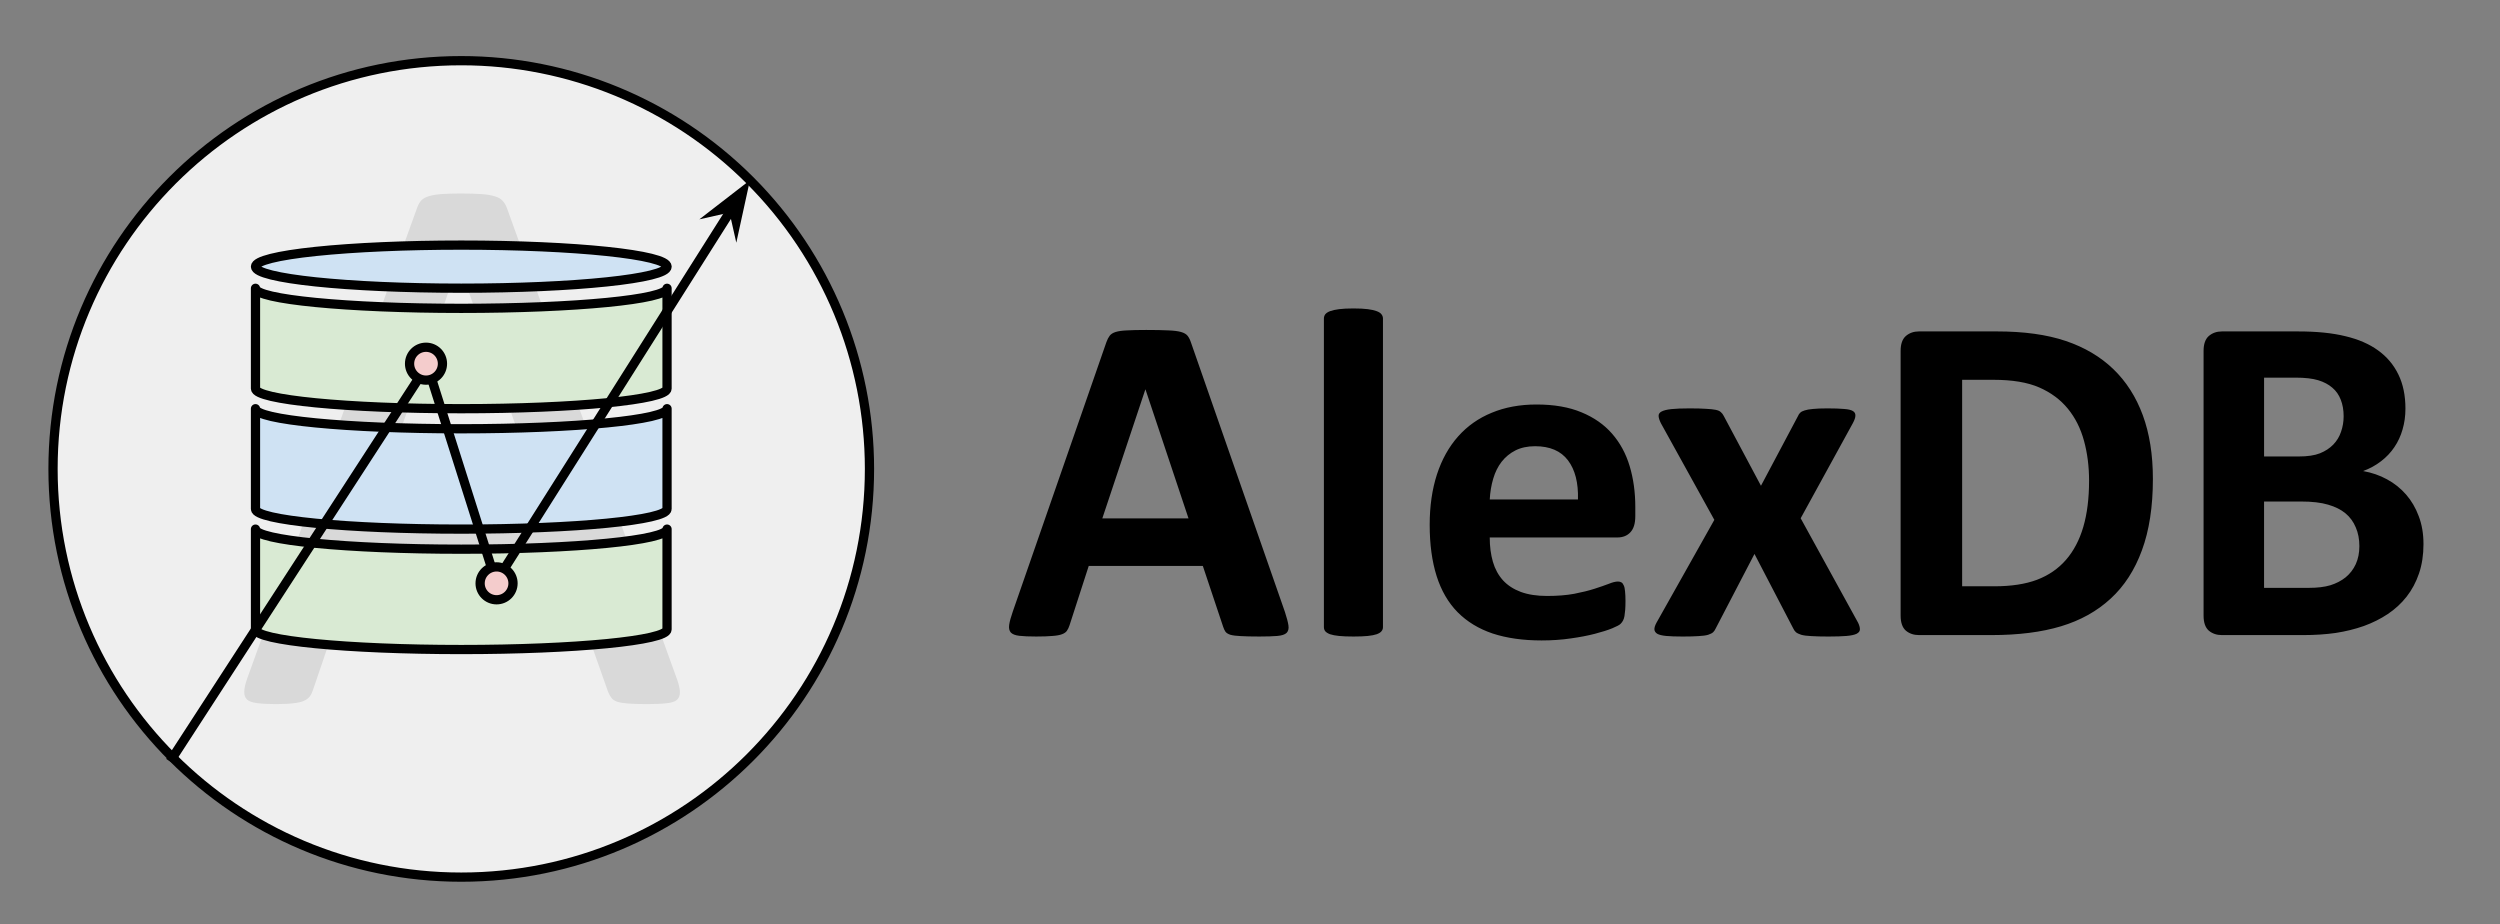 <svg version="1.1" viewBox="0.0 0.0 270.517 100.0" fill="none" stroke="none" stroke-linecap="square" stroke-miterlimit="10" xmlns:xlink="http://www.w3.org/1999/xlink" xmlns="http://www.w3.org/2000/svg"><rect x="0.0" y="0.0" width="270.517" height="100.0" fill="#808080" stroke="none"/><clipPath id="p.0"><path d="m0 0l270.517 0l0 100.0l-270.517 0l0 -100.0z" clip-rule="nonzero"/></clipPath><g clip-path="url(#p.0)"><path fill="#000000" fill-opacity="0.0" d="m0 0l270.517 0l0 100.0l-270.517 0z" fill-rule="evenodd"/><path fill="#efefef" d="m5.738 50.739l0 0c0 -24.396 19.777 -44.173 44.173 -44.173l0 0c11.715 0 22.951 4.654 31.235 12.938c8.284 8.284 12.938 19.52 12.938 31.235l0 0c0 24.396 -19.777 44.173 -44.173 44.173l0 0c-24.396 0 -44.173 -19.777 -44.173 -44.173z" fill-rule="evenodd"/><path stroke="#000000" stroke-width="1.0" stroke-linejoin="round" stroke-linecap="butt" d="m5.738 50.739l0 0c0 -24.396 19.777 -44.173 44.173 -44.173l0 0c11.715 0 22.951 4.654 31.235 12.938c8.284 8.284 12.938 19.52 12.938 31.235l0 0c0 24.396 -19.777 44.173 -44.173 44.173l0 0c-24.396 0 -44.173 -19.777 -44.173 -44.173z" fill-rule="evenodd"/><path fill="#000000" fill-opacity="0.0" d="m5.307 -0.001l89.386 0l0 89.48l-89.386 0z" fill-rule="evenodd"/><path fill="#d9d9d9" d="m73.211 73.361q0.344 0.922 0.359 1.5q0.016 0.578 -0.328 0.875q-0.328 0.281 -1.109 0.359q-0.781 0.094 -2.094 0.094q-1.312 0 -2.094 -0.062q-0.781 -0.062 -1.188 -0.203q-0.406 -0.156 -0.594 -0.406q-0.188 -0.25 -0.359 -0.641l-4.703 -13.328l-22.766 0l-4.484 13.156q-0.125 0.391 -0.344 0.672q-0.203 0.266 -0.609 0.453q-0.391 0.188 -1.141 0.266q-0.734 0.094 -1.922 0.094q-1.219 0 -2.016 -0.109q-0.781 -0.094 -1.094 -0.391q-0.312 -0.297 -0.297 -0.859q0.016 -0.578 0.359 -1.516l18.359 -50.859q0.172 -0.469 0.438 -0.766q0.281 -0.297 0.812 -0.453q0.531 -0.172 1.359 -0.234q0.828 -0.062 2.094 -0.062q1.359 0 2.234 0.062q0.891 0.062 1.438 0.234q0.562 0.156 0.859 0.484q0.297 0.312 0.469 0.781l18.359 50.859zm-23.578 -44.891l-0.031 0l-9.438 27.281l19.031 0l-9.562 -27.281z" fill-rule="nonzero"/><path fill="#d9ead3" d="m27.646 68.112l0 -10.858c0 1.199 9.969 2.172 22.266 2.172c12.297 0 22.266 -0.972 22.266 -2.172l0 10.858l0 0c0 1.199 -9.969 2.172 -22.266 2.172c-12.297 0 -22.266 -0.972 -22.266 -2.172z" fill-rule="evenodd"/><path stroke="#000000" stroke-width="1.0" stroke-linejoin="round" stroke-linecap="butt" d="m27.646 68.112l0 -10.858c0 1.199 9.969 2.172 22.266 2.172c12.297 0 22.266 -0.972 22.266 -2.172l0 10.858l0 0c0 1.199 -9.969 2.172 -22.266 2.172c-12.297 0 -22.266 -0.972 -22.266 -2.172z" fill-rule="evenodd"/><path fill="#d9ead3" d="m27.646 42.052l0 -10.858c0 1.199 9.969 2.172 22.266 2.172c12.297 0 22.266 -0.972 22.266 -2.172l0 10.858l0 0c0 1.199 -9.969 2.172 -22.266 2.172c-12.297 0 -22.266 -0.972 -22.266 -2.172z" fill-rule="evenodd"/><path stroke="#000000" stroke-width="1.0" stroke-linejoin="round" stroke-linecap="butt" d="m27.646 42.052l0 -10.858c0 1.199 9.969 2.172 22.266 2.172c12.297 0 22.266 -0.972 22.266 -2.172l0 10.858l0 0c0 1.199 -9.969 2.172 -22.266 2.172c-12.297 0 -22.266 -0.972 -22.266 -2.172z" fill-rule="evenodd"/><path fill="#cfe2f3" d="m27.646 55.082l0 -10.858c0 1.199 9.969 2.172 22.266 2.172c12.297 0 22.266 -0.972 22.266 -2.172l0 10.858l0 0c0 1.199 -9.969 2.172 -22.266 2.172c-12.297 0 -22.266 -0.972 -22.266 -2.172z" fill-rule="evenodd"/><path stroke="#000000" stroke-width="1.0" stroke-linejoin="round" stroke-linecap="butt" d="m27.646 55.082l0 -10.858c0 1.199 9.969 2.172 22.266 2.172c12.297 0 22.266 -0.972 22.266 -2.172l0 10.858l0 0c0 1.199 -9.969 2.172 -22.266 2.172c-12.297 0 -22.266 -0.972 -22.266 -2.172z" fill-rule="evenodd"/><path fill="#cfe2f3" d="m27.646 28.853l0 0c0 -0.618 2.346 -1.211 6.522 -1.648c4.176 -0.437 9.84 -0.683 15.746 -0.683l0 0c12.298 0 22.268 1.043 22.268 2.331l0 0c0 1.287 -9.97 2.331 -22.268 2.331l0 0c-12.298 0 -22.268 -1.043 -22.268 -2.331z" fill-rule="evenodd"/><path stroke="#000000" stroke-width="1.0" stroke-linejoin="round" stroke-linecap="butt" d="m27.646 28.853l0 0c0 -0.618 2.346 -1.211 6.522 -1.648c4.176 -0.437 9.84 -0.683 15.746 -0.683l0 0c12.298 0 22.268 1.043 22.268 2.331l0 0c0 1.287 -9.97 2.331 -22.268 2.331l0 0c-12.298 0 -22.268 -1.043 -22.268 -2.331z" fill-rule="evenodd"/><path fill="#000000" fill-opacity="0.0" d="m18.676 81.974l27.559 -42.457" fill-rule="evenodd"/><path stroke="#000000" stroke-width="1.0" stroke-linejoin="round" stroke-linecap="butt" d="m18.676 81.974l27.559 -42.457" fill-rule="evenodd"/><path fill="#000000" fill-opacity="0.0" d="m46.236 39.517l7.528 23.748" fill-rule="evenodd"/><path stroke="#000000" stroke-width="1.0" stroke-linejoin="round" stroke-linecap="butt" d="m46.236 39.517l7.528 23.748" fill-rule="evenodd"/><path fill="#000000" fill-opacity="0.0" d="m53.524 63.189l27.622 -43.685" fill-rule="evenodd"/><path stroke="#000000" stroke-width="1.0" stroke-linejoin="round" stroke-linecap="butt" d="m53.524 63.189l25.791 -40.788" fill-rule="evenodd"/><path fill="#000000" stroke="#000000" stroke-width="1.0" stroke-linecap="butt" d="m79.315 22.4l0.35 1.552l0.701 -3.213l-2.602 2.011z" fill-rule="evenodd"/><path fill="#f4cccc" d="m44.318 39.354l0 0c0 -0.983 0.797 -1.78 1.78 -1.78l0 0c0.472 0 0.925 0.187 1.258 0.521c0.334 0.334 0.521 0.786 0.521 1.258l0 0c0 0.983 -0.797 1.78 -1.78 1.78l0 0c-0.983 0 -1.78 -0.797 -1.78 -1.78z" fill-rule="evenodd"/><path stroke="#000000" stroke-width="1.0" stroke-linejoin="round" stroke-linecap="butt" d="m44.318 39.354l0 0c0 -0.983 0.797 -1.78 1.78 -1.78l0 0c0.472 0 0.925 0.187 1.258 0.521c0.334 0.334 0.521 0.786 0.521 1.258l0 0c0 0.983 -0.797 1.78 -1.78 1.78l0 0c-0.983 0 -1.78 -0.797 -1.78 -1.78z" fill-rule="evenodd"/><path fill="#f4cccc" d="m51.953 63.121l0 0c0 -0.983 0.797 -1.78 1.78 -1.78l0 0c0.472 0 0.925 0.187 1.258 0.521c0.334 0.334 0.521 0.786 0.521 1.258l0 0c0 0.983 -0.797 1.78 -1.78 1.78l0 0c-0.983 0 -1.78 -0.797 -1.78 -1.78z" fill-rule="evenodd"/><path stroke="#000000" stroke-width="1.0" stroke-linejoin="round" stroke-linecap="butt" d="m51.953 63.121l0 0c0 -0.983 0.797 -1.78 1.78 -1.78l0 0c0.472 0 0.925 0.187 1.258 0.521c0.334 0.334 0.521 0.786 0.521 1.258l0 0c0 0.983 -0.797 1.78 -1.78 1.78l0 0c-0.983 0 -1.78 -0.797 -1.78 -1.78z" fill-rule="evenodd"/><path fill="#000000" fill-opacity="0.0" d="m99.543 0l176.976 0l0 100.0l-176.976 0z" fill-rule="evenodd"/><path fill="#000000" d="m139.043 66.236q0.297 0.906 0.375 1.438q0.078 0.531 -0.203 0.812q-0.281 0.266 -1.0 0.328q-0.703 0.062 -1.938 0.062q-1.297 0 -2.031 -0.047q-0.719 -0.031 -1.109 -0.141q-0.375 -0.125 -0.531 -0.328q-0.141 -0.203 -0.25 -0.531l-2.203 -6.594l-12.344 0l-2.078 6.422q-0.109 0.344 -0.281 0.594q-0.156 0.234 -0.531 0.375q-0.359 0.141 -1.031 0.188q-0.672 0.062 -1.766 0.062q-1.172 0 -1.828 -0.078q-0.656 -0.078 -0.922 -0.359q-0.25 -0.297 -0.172 -0.828q0.078 -0.547 0.391 -1.438l10.125 -29.141q0.156 -0.438 0.359 -0.703q0.203 -0.266 0.641 -0.406q0.453 -0.141 1.234 -0.172q0.781 -0.047 2.078 -0.047q1.5 0 2.391 0.047q0.891 0.031 1.375 0.172q0.5 0.141 0.719 0.422q0.219 0.281 0.375 0.766l10.156 29.125zm-15.094 -24.094l-0.016 0l-4.656 13.953l9.328 0l-4.656 -13.953zm25.697 25.719q0 0.25 -0.156 0.438q-0.141 0.188 -0.516 0.328q-0.359 0.125 -0.969 0.188q-0.609 0.062 -1.547 0.062q-0.953 0 -1.562 -0.062q-0.609 -0.062 -0.984 -0.188q-0.359 -0.141 -0.516 -0.328q-0.141 -0.188 -0.141 -0.438l0 -33.391q0 -0.25 0.141 -0.453q0.156 -0.203 0.516 -0.344q0.375 -0.141 0.984 -0.219q0.609 -0.078 1.562 -0.078q0.938 0 1.547 0.078q0.609 0.078 0.969 0.219q0.375 0.141 0.516 0.344q0.156 0.203 0.156 0.453l0 33.391zm27.303 -11.984q0 1.156 -0.531 1.719q-0.516 0.562 -1.422 0.562l-13.797 0q0 1.453 0.344 2.641q0.344 1.172 1.094 2.0q0.75 0.812 1.922 1.25q1.188 0.438 2.844 0.438q1.672 0 2.938 -0.234q1.281 -0.25 2.203 -0.547q0.922 -0.297 1.531 -0.531q0.609 -0.25 1.0 -0.25q0.219 0 0.375 0.094q0.156 0.094 0.25 0.328q0.109 0.219 0.141 0.641q0.047 0.422 0.047 1.047q0 0.562 -0.031 0.953q-0.031 0.391 -0.078 0.672q-0.047 0.281 -0.156 0.484q-0.094 0.188 -0.266 0.359q-0.156 0.172 -0.906 0.484q-0.734 0.297 -1.875 0.594q-1.141 0.297 -2.609 0.5q-1.469 0.219 -3.156 0.219q-3.016 0 -5.297 -0.75q-2.266 -0.766 -3.797 -2.312q-1.516 -1.547 -2.266 -3.906q-0.75 -2.375 -0.75 -5.547q0 -3.016 0.781 -5.438q0.797 -2.438 2.297 -4.125q1.5 -1.688 3.641 -2.562q2.141 -0.891 4.844 -0.891q2.844 0 4.859 0.844q2.016 0.828 3.312 2.312q1.297 1.484 1.906 3.516q0.609 2.031 0.609 4.422l0 1.016zm-6.203 -1.828q0.078 -2.703 -1.078 -4.234q-1.156 -1.531 -3.562 -1.531q-1.219 0 -2.125 0.453q-0.891 0.453 -1.5 1.234q-0.594 0.766 -0.906 1.828q-0.312 1.047 -0.375 2.25l9.547 0zm30.318 13.344q0.203 0.438 0.188 0.719q0 0.281 -0.359 0.469q-0.359 0.172 -1.094 0.234q-0.734 0.062 -1.953 0.062q-1.141 0 -1.844 -0.047q-0.703 -0.031 -1.094 -0.141q-0.391 -0.125 -0.578 -0.281q-0.188 -0.172 -0.297 -0.422l-4.188 -8.047l-4.188 8.047q-0.109 0.25 -0.281 0.422q-0.172 0.156 -0.547 0.281q-0.375 0.109 -1.031 0.141q-0.656 0.047 -1.719 0.047q-1.125 0 -1.781 -0.062q-0.656 -0.062 -0.969 -0.234q-0.297 -0.188 -0.312 -0.469q-0.016 -0.281 0.219 -0.719l6.266 -11.141l-5.781 -10.453q-0.234 -0.469 -0.25 -0.781q-0.016 -0.312 0.312 -0.484q0.344 -0.188 1.062 -0.266q0.719 -0.078 1.969 -0.078q1.109 0 1.781 0.047q0.672 0.031 1.047 0.109q0.391 0.078 0.562 0.25q0.188 0.156 0.312 0.406l4.031 7.562l4.016 -7.562q0.078 -0.203 0.234 -0.344q0.156 -0.156 0.484 -0.25q0.328 -0.109 0.891 -0.156q0.578 -0.062 1.562 -0.062q1.125 0 1.797 0.062q0.672 0.047 0.953 0.219q0.297 0.172 0.281 0.5q0 0.312 -0.281 0.828l-5.641 10.281l6.219 11.312zm31.893 -15.578q0 4.516 -1.188 7.734q-1.172 3.203 -3.391 5.234q-2.203 2.031 -5.359 2.984q-3.156 0.953 -7.531 0.953l-7.844 0q-0.844 0 -1.422 -0.484q-0.562 -0.5 -0.562 -1.625l0 -28.641q0 -1.109 0.562 -1.609q0.578 -0.5 1.422 -0.5l8.422 0q4.406 0 7.453 1.031q3.062 1.031 5.156 3.047q2.094 2.016 3.188 4.984q1.094 2.969 1.094 6.891zm-6.906 0.219q0 -2.328 -0.547 -4.328q-0.547 -2.016 -1.75 -3.484q-1.203 -1.469 -3.094 -2.297q-1.891 -0.828 -4.969 -0.828l-3.375 0l0 22.344l3.484 0q2.734 0 4.609 -0.703q1.891 -0.719 3.141 -2.156q1.25 -1.438 1.875 -3.562q0.625 -2.141 0.625 -4.984zm36.186 6.828q0 1.766 -0.484 3.188q-0.484 1.422 -1.344 2.516q-0.844 1.078 -2.031 1.875q-1.172 0.781 -2.594 1.297q-1.422 0.5 -3.031 0.75q-1.609 0.234 -3.594 0.234l-8.734 0q-0.844 0 -1.422 -0.484q-0.562 -0.5 -0.562 -1.625l0 -28.641q0 -1.109 0.562 -1.609q0.578 -0.5 1.422 -0.5l8.25 0q3.016 0 5.109 0.516q2.109 0.5 3.531 1.531q1.438 1.031 2.203 2.609q0.766 1.562 0.766 3.703q0 1.188 -0.312 2.25q-0.297 1.047 -0.891 1.922q-0.578 0.859 -1.438 1.516q-0.844 0.656 -1.938 1.062q1.406 0.25 2.578 0.891q1.188 0.641 2.062 1.641q0.875 1.0 1.375 2.344q0.516 1.344 0.516 3.016zm-8.641 -13.828q0 -1.0 -0.312 -1.781q-0.297 -0.781 -0.906 -1.297q-0.609 -0.531 -1.531 -0.812q-0.922 -0.281 -2.469 -0.281l-3.391 0l0 8.531l3.734 0q1.453 0 2.312 -0.344q0.859 -0.344 1.438 -0.938q0.578 -0.594 0.844 -1.391q0.281 -0.797 0.281 -1.688zm1.703 14.062q0 -1.141 -0.391 -2.031q-0.375 -0.906 -1.109 -1.516q-0.734 -0.609 -1.875 -0.938q-1.141 -0.344 -2.969 -0.344l-3.969 0l0 9.344l4.828 0q1.406 0 2.344 -0.281q0.953 -0.297 1.656 -0.859q0.703 -0.578 1.094 -1.422q0.391 -0.859 0.391 -1.953z" fill-rule="nonzero"/></g></svg>